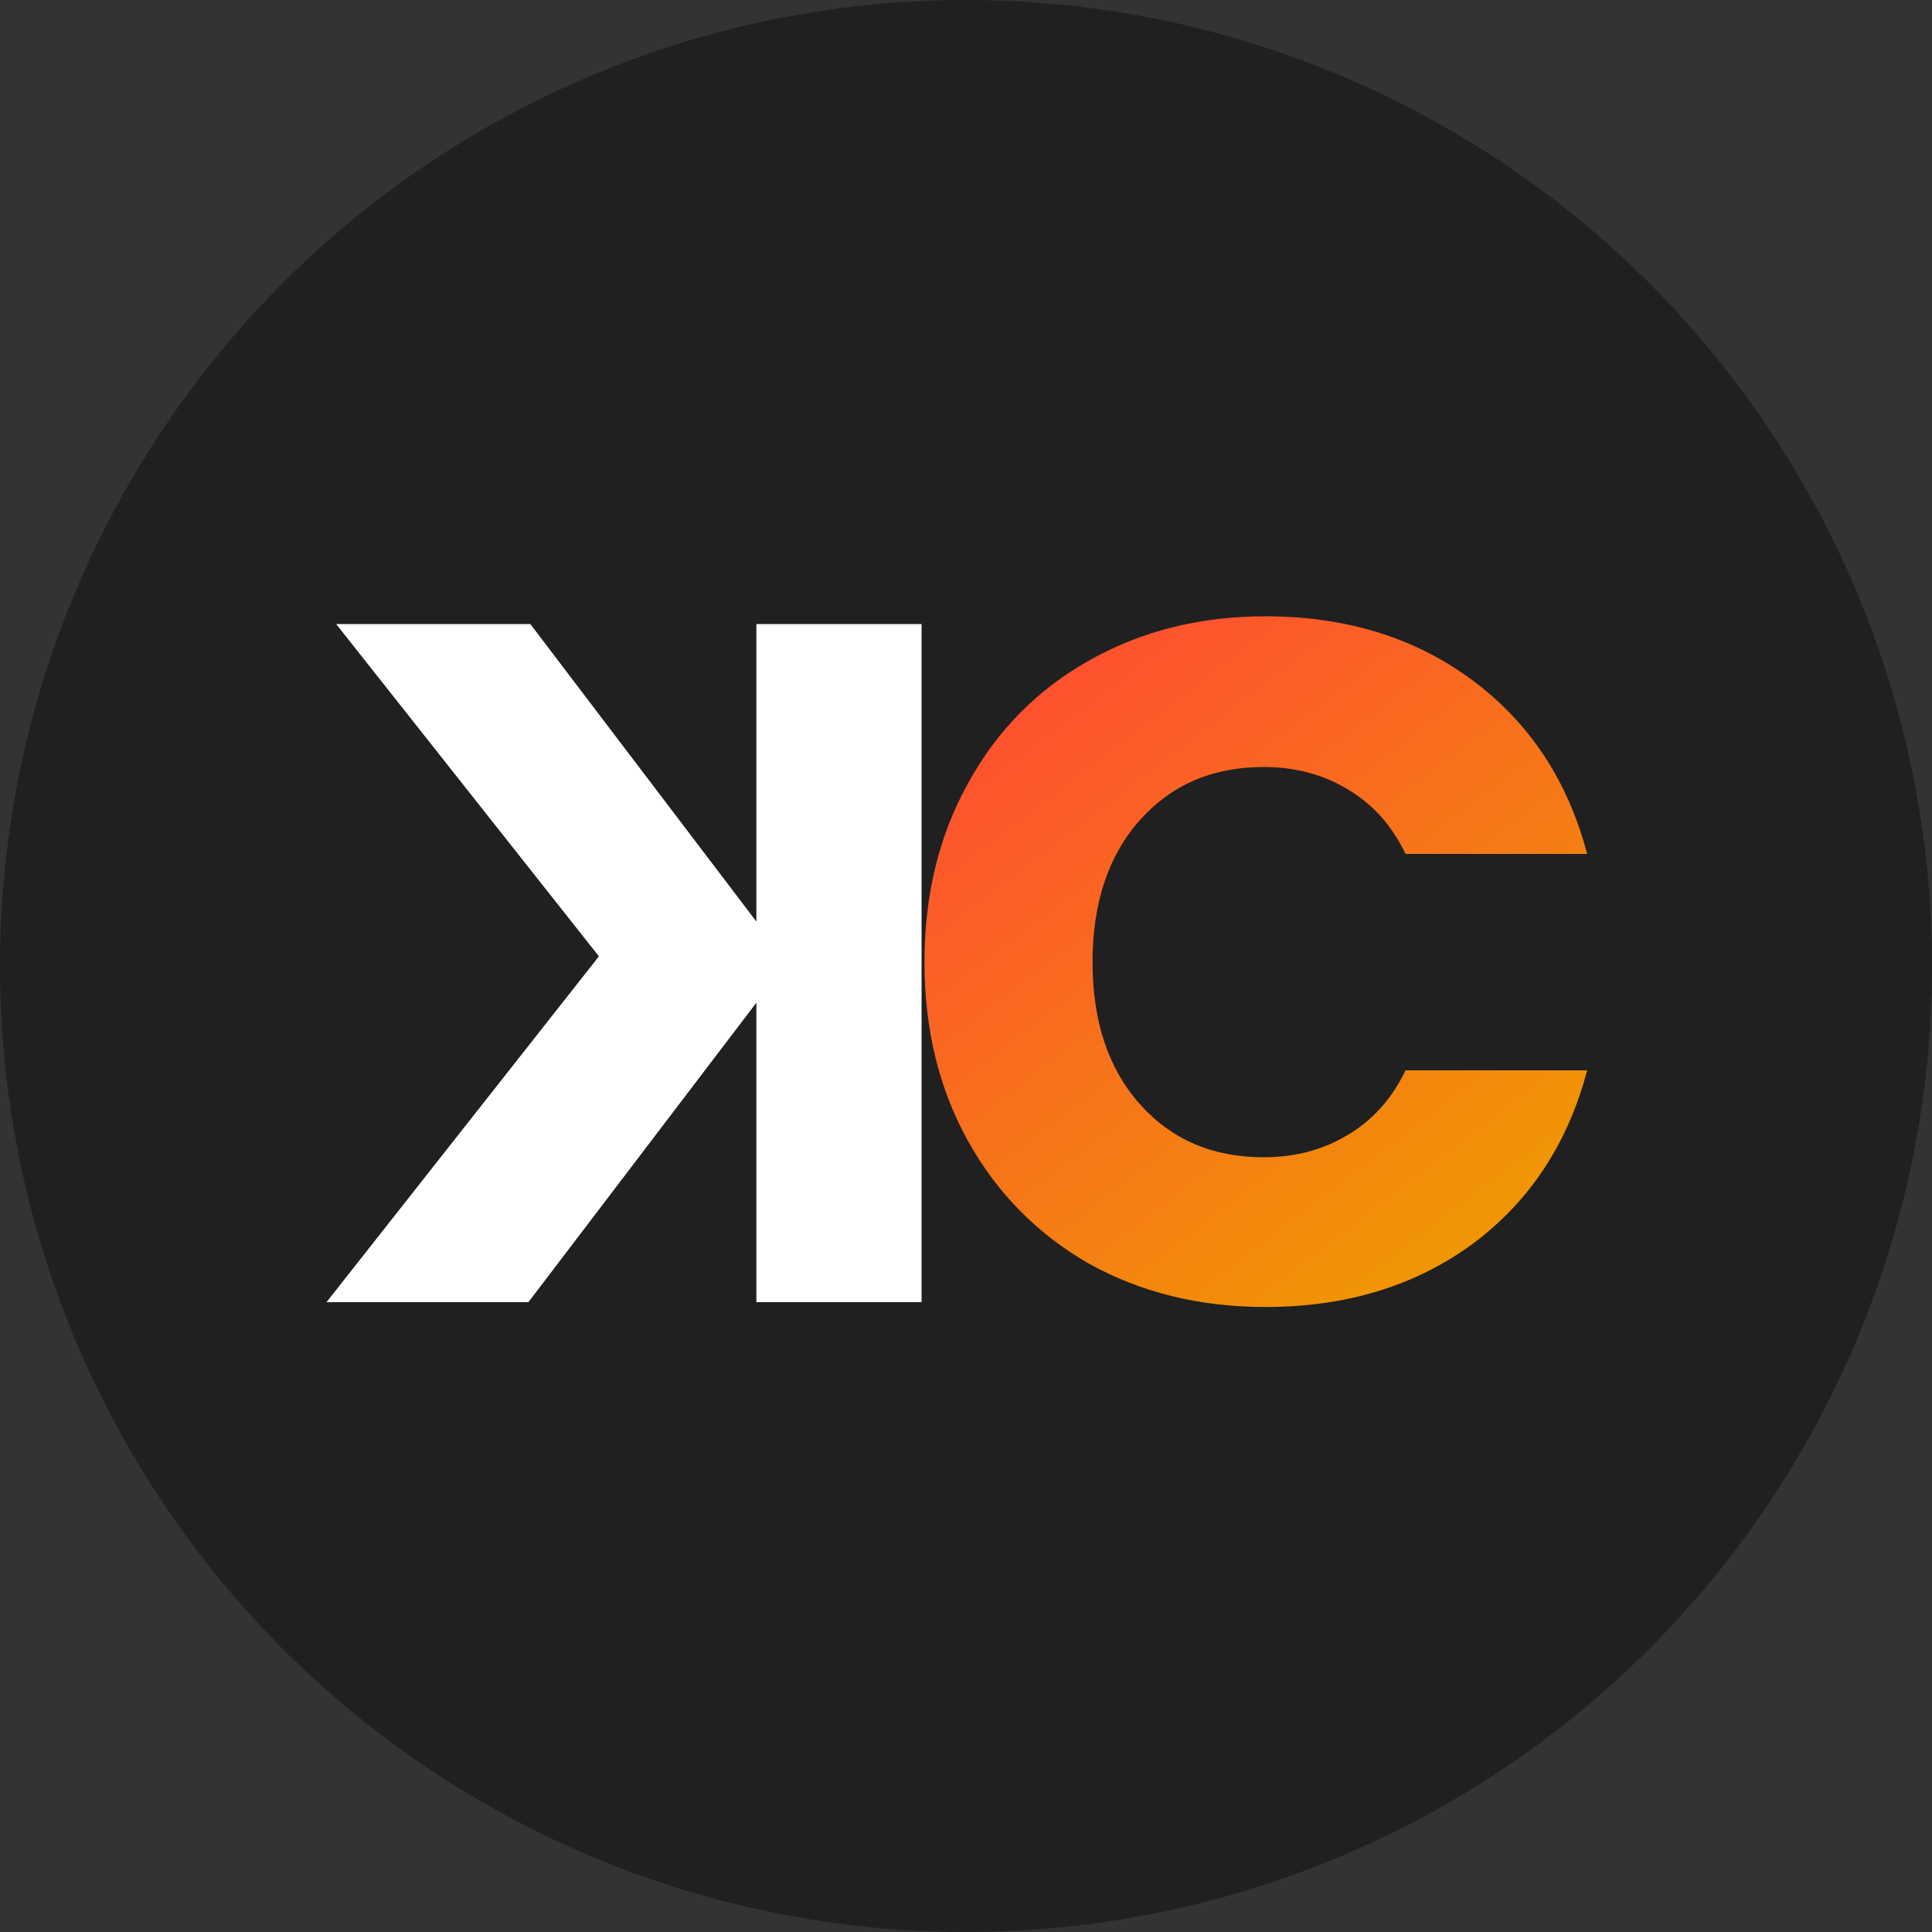 <svg width="500" height="500" viewBox="0 0 500 500" fill="none" xmlns="http://www.w3.org/2000/svg">
<rect x="0" y="0" width="500" height="500" fill="#333333" stroke="none"/>
<circle cx="250" cy="250" r="250" fill="#202020"/>
<path d="M136.75 337L195.75 259.5V337H238.5V161.5H195.75V238.5L137.25 161.5H87L155 247.5L84.5 337H136.75Z" fill="white"/>
<path d="M239.25 249C239.25 231.667 243 216.25 250.5 202.75C258 189.083 268.417 178.5 281.75 171C295.25 163.333 310.5 159.5 327.5 159.5C348.333 159.5 366.167 165 381 176C395.833 187 405.75 202 410.75 221H363.75C360.25 213.667 355.25 208.083 348.75 204.25C342.417 200.417 335.167 198.5 327 198.5C313.833 198.5 303.167 203.083 295 212.25C286.833 221.417 282.75 233.667 282.75 249C282.75 264.333 286.833 276.583 295 285.75C303.167 294.917 313.833 299.5 327 299.5C335.167 299.5 342.417 297.583 348.75 293.75C355.25 289.917 360.25 284.333 363.75 277H410.75C405.75 296 395.833 311 381 322C366.167 332.833 348.333 338.25 327.5 338.25C310.5 338.25 295.25 334.5 281.75 327C268.417 319.333 258 308.75 250.5 295.25C243 281.75 239.25 266.333 239.25 249Z" fill="url(#paint0_linear_19_6)"/>
<defs>
<linearGradient id="paint0_linear_19_6" x1="258.5" y1="167.5" x2="388" y2="337" gradientUnits="userSpaceOnUse">
<stop stop-color="#FF4B32"/>
<stop offset="1" stop-color="#EF9D00"/>
</linearGradient>
</defs>
</svg>

